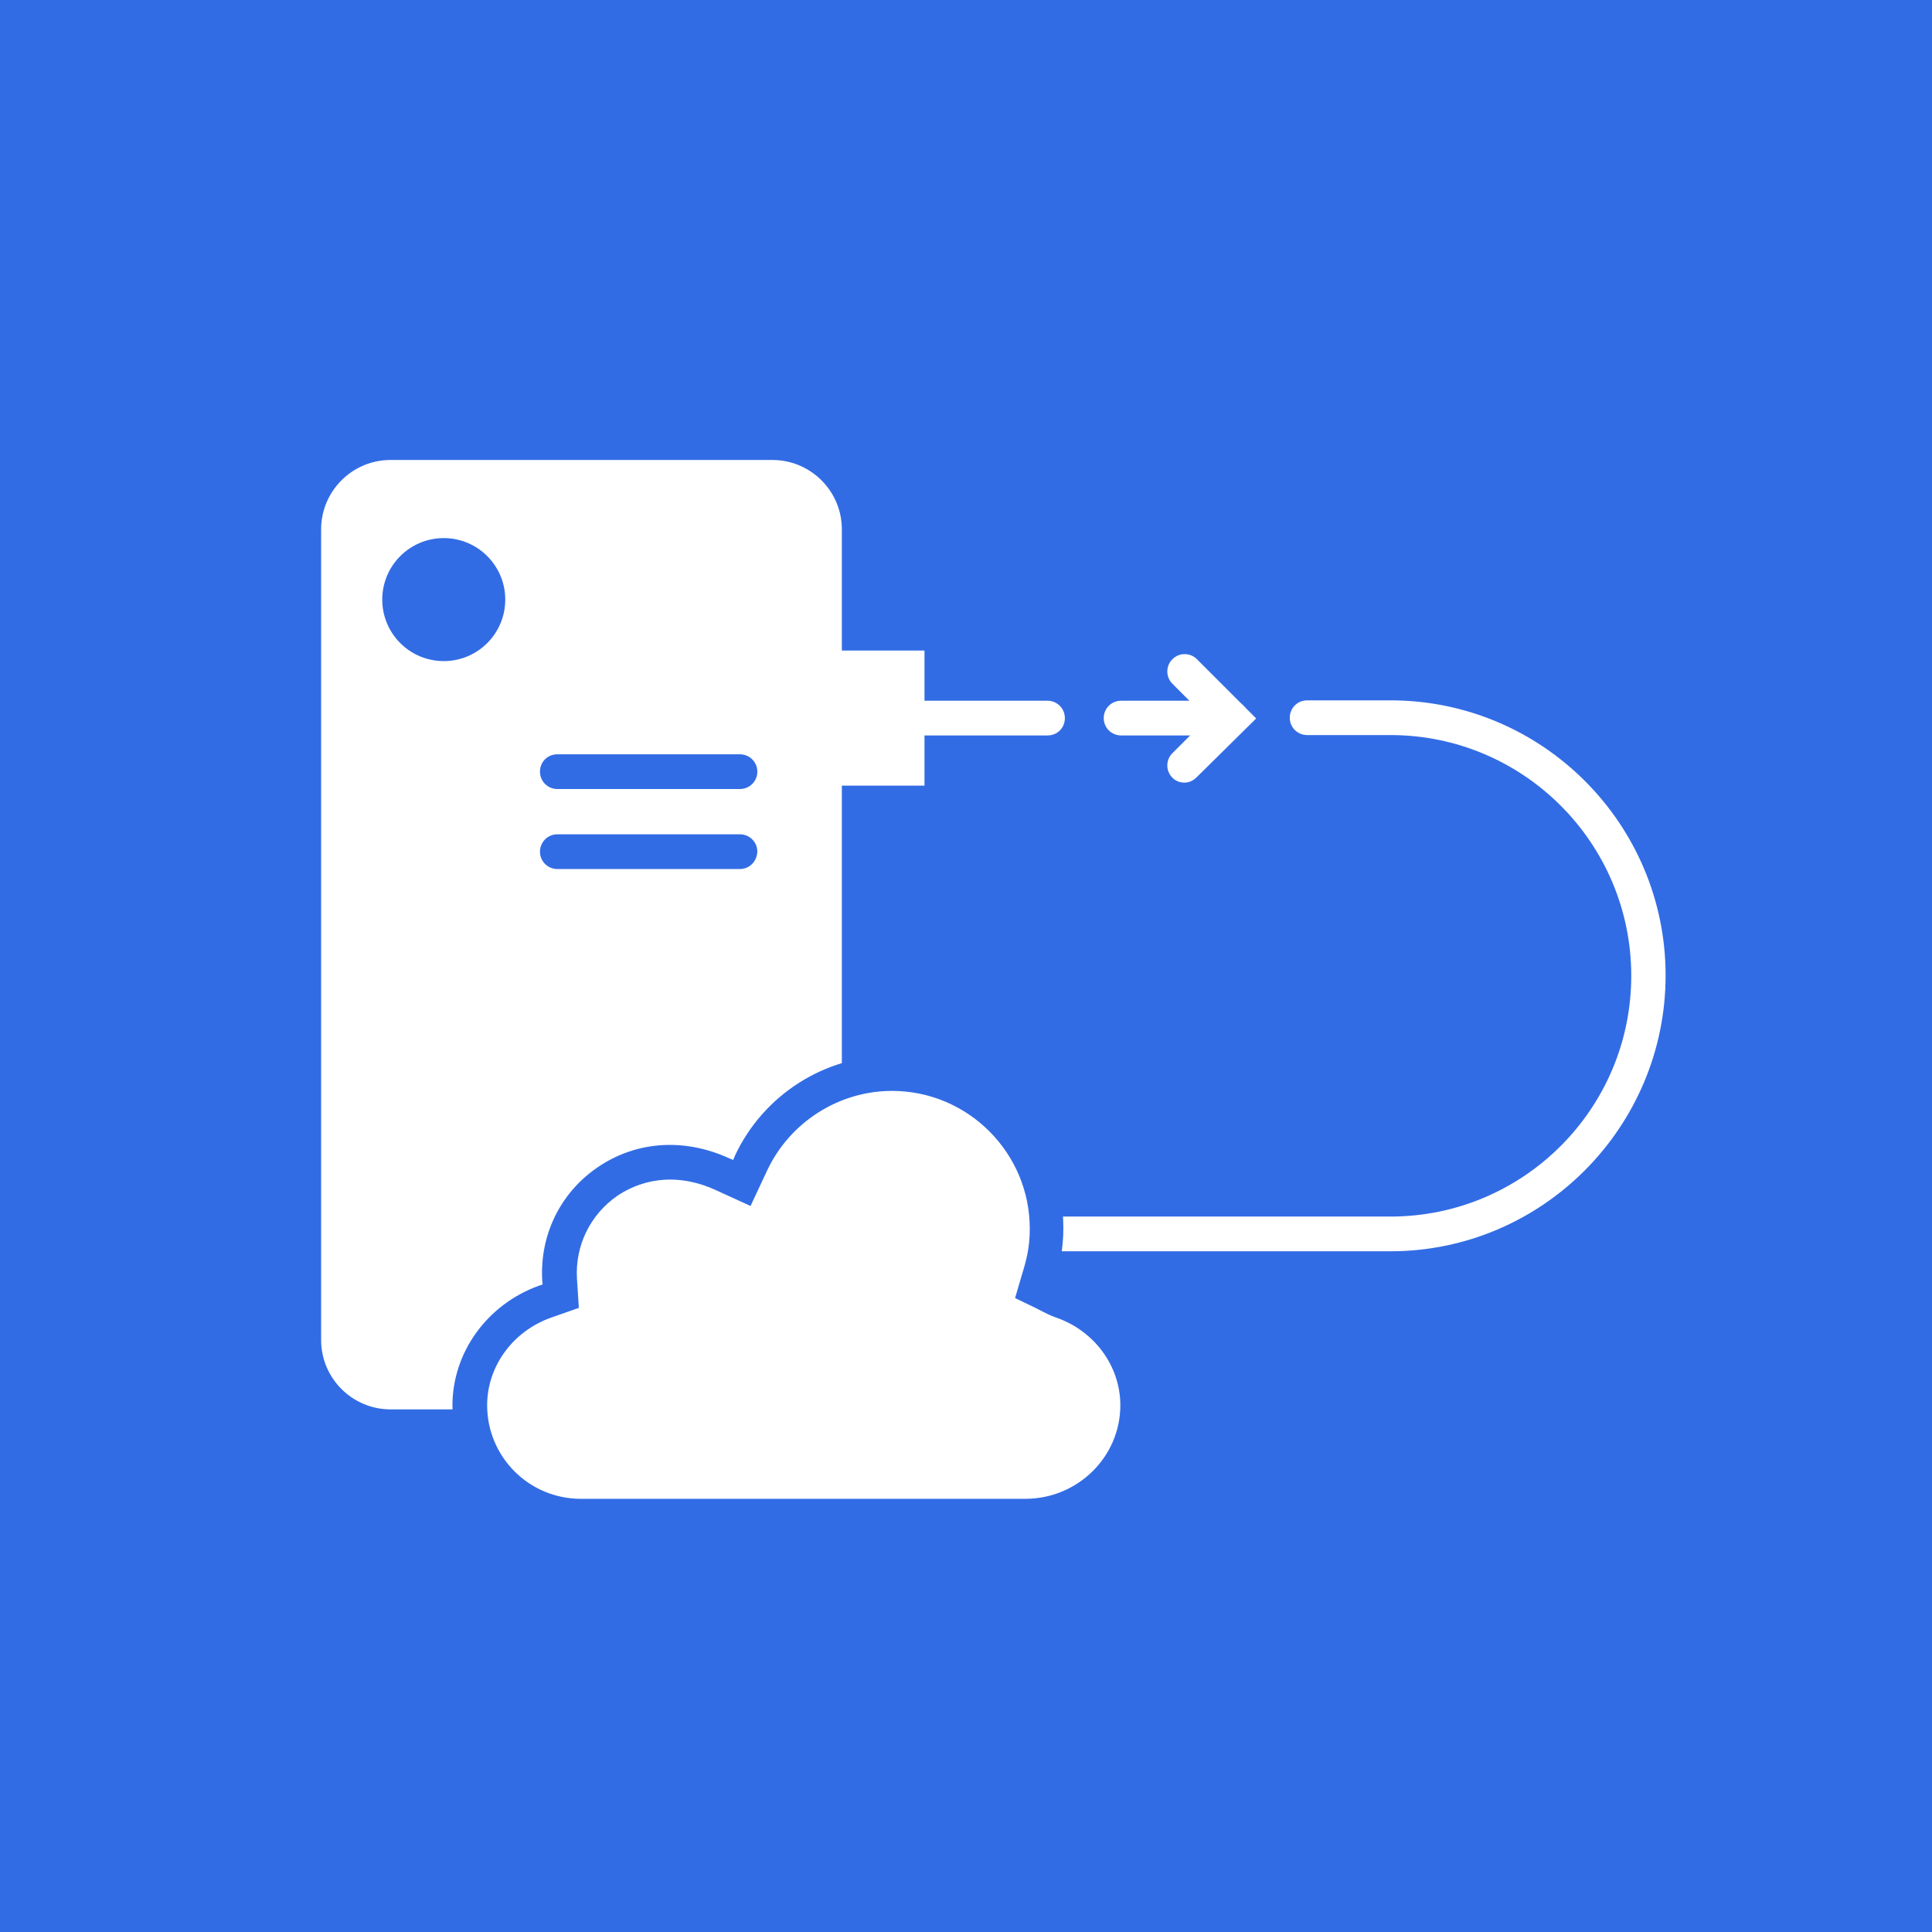 <?xml version="1.0" encoding="utf-8"?>
<!-- Generator: Adobe Illustrator 26.2.1, SVG Export Plug-In . SVG Version: 6.00 Build 0)  -->
<svg version="1.1" id="Layer_1" xmlns="http://www.w3.org/2000/svg" xmlns:xlink="http://www.w3.org/1999/xlink" x="0px" y="0px"
	 viewBox="0 0 512 512" style="enable-background:new 0 0 512 512;" xml:space="preserve">
<style type="text/css">
	.st0{fill:#326CE5;}
	.st1{fill:#FFFFFF;}
</style>
<g>
	<g>
		<rect x="0" class="st0" width="512" height="512"/>
	</g>
</g>
<g>
	<g>
		<path class="st1" d="M204.8,373.5H103.5c-10.1,0-18.4-8.2-18.4-18.4V140.3c0-10.1,8.2-18.4,18.4-18.4h101.2
			c10.1,0,18.4,8.2,18.4,18.4v214.9C223.2,365.3,214.9,373.5,204.8,373.5z"/>
	</g>
	<g>
		<path class="st1" d="M368.5,331.6H245.1c-2.5,0-4.6-2-4.6-4.6s2-4.6,4.6-4.6h123.4c35.2,0,63.8-28.6,63.8-63.8
			s-28.6-63.8-63.8-63.8h-22.1c-2.5,0-4.6-2-4.6-4.6c0-2.5,2-4.6,4.6-4.6h22.1c40.2,0,72.9,32.7,72.9,72.9S408.7,331.6,368.5,331.6z
			"/>
	</g>
	<g>
		<path class="st1" d="M326.3,194.9h-29.2c-2.5,0-4.6-2-4.6-4.6c0-2.5,2-4.6,4.6-4.6h29.2c2.5,0,4.6,2,4.6,4.6
			C330.9,192.9,328.8,194.9,326.3,194.9z"/>
	</g>
	<g>
		<path class="st1" d="M277.6,194.9h-32.6c-2.5,0-4.6-2-4.6-4.6c0-2.5,2-4.6,4.6-4.6h32.6c2.5,0,4.6,2,4.6,4.6
			C282.2,192.9,280.2,194.9,277.6,194.9z"/>
	</g>
	<g>
		<rect x="212.8" y="172.4" class="st1" width="32.2" height="35.8"/>
	</g>
	<g>
		<rect x="212.8" y="309.1" class="st1" width="32.2" height="35.8"/>
	</g>
	<g>
		<path class="st1" d="M276,190.4"/>
	</g>
	<g>
		<circle class="st0" cx="117.6" cy="158.9" r="16.3"/>
	</g>
	<g>
		<path class="st0" d="M196.1,209.1h-48.4c-2.5,0-4.6-2-4.6-4.6s2-4.6,4.6-4.6h48.4c2.5,0,4.6,2,4.6,4.6S198.6,209.1,196.1,209.1z"
			/>
	</g>
	<g>
		<path class="st0" d="M196.1,230.3h-48.4c-2.5,0-4.6-2-4.6-4.6c0-2.5,2-4.6,4.6-4.6h48.4c2.5,0,4.6,2,4.6,4.6
			C200.6,228.3,198.6,230.3,196.1,230.3z"/>
	</g>
	<g>
		<path class="st1" d="M313.9,207.4c-1.2,0-2.3-0.4-3.2-1.3c-1.8-1.8-1.8-4.7,0-6.5l9.2-9.2l-9.2-9.2c-1.8-1.8-1.8-4.7,0-6.5
			s4.7-1.8,6.5,0l15.7,15.7L317.1,206C316.2,206.9,315.1,207.4,313.9,207.4z"/>
	</g>
</g>
<g>
	<g>
		<g>
			<path class="st1" d="M271.5,401.9H153.8c-16,0-29.3-13-29.3-29.3c0-12.2,8-23.3,20-27.5l4.2-1.5l-0.3-4.4
				c-0.6-10.4,4.1-20.1,12.7-26c9.1-6.2,20.2-6.7,30.3-2.1l5.3,2.4l2.5-5.3c6.7-14.4,21.3-23.7,37.2-23.7
				c22.7,0,41.1,18.4,41.1,41.1c0,6.7-1.4,10.8-3,16.1c4.4,2.3,5.1,2.7,6.6,3.2c12.1,4.2,20.3,15.3,20.3,27.6
				C301.3,388.7,287.9,401.9,271.5,401.9z"/>
			<path class="st0" d="M271.5,406.4H153.8c-18.7,0-33.9-15.2-33.9-33.9c0-14.2,9.3-26.9,23-31.8l0.9-0.3l-0.1-1
				c-0.7-12,4.7-23.2,14.6-30c10.2-7,22.9-7.9,34.8-2.5l1.2,0.5l0.5-1.2c7.5-16,23.7-26.4,41.4-26.4c25.2,0,45.6,20.5,45.6,45.6
				c0,5.7-1,9.8-2.1,13.8c1.2,0.7,1.8,0.9,2.6,1.2c14,4.8,23.4,17.6,23.4,31.9C305.8,391.2,290.4,406.4,271.5,406.4z M177.6,312.6
				c-5,0-9.8,1.5-14,4.3c-7.2,5-11.2,13.2-10.7,21.9l0.5,7.8l-7.4,2.6c-10.1,3.6-16.9,12.9-16.9,23.2c0,13.7,11.1,24.8,24.8,24.8
				h117.8c13.9,0,25.2-11.1,25.2-24.8c0-10.4-6.9-19.8-17.2-23.3c-1.4-0.5-2.2-0.9-5.3-2.5L269,344l1.5-5.1
				c1.4-4.6,2.4-7.9,2.4-13.3c0-20.1-16.4-36.5-36.5-36.5c-14.1,0-27.1,8.3-33.1,21.1l-4.4,9.4l-9.4-4.3
				C185.5,313.5,181.5,312.6,177.6,312.6z"/>
		</g>
	</g>
</g>
</svg>
